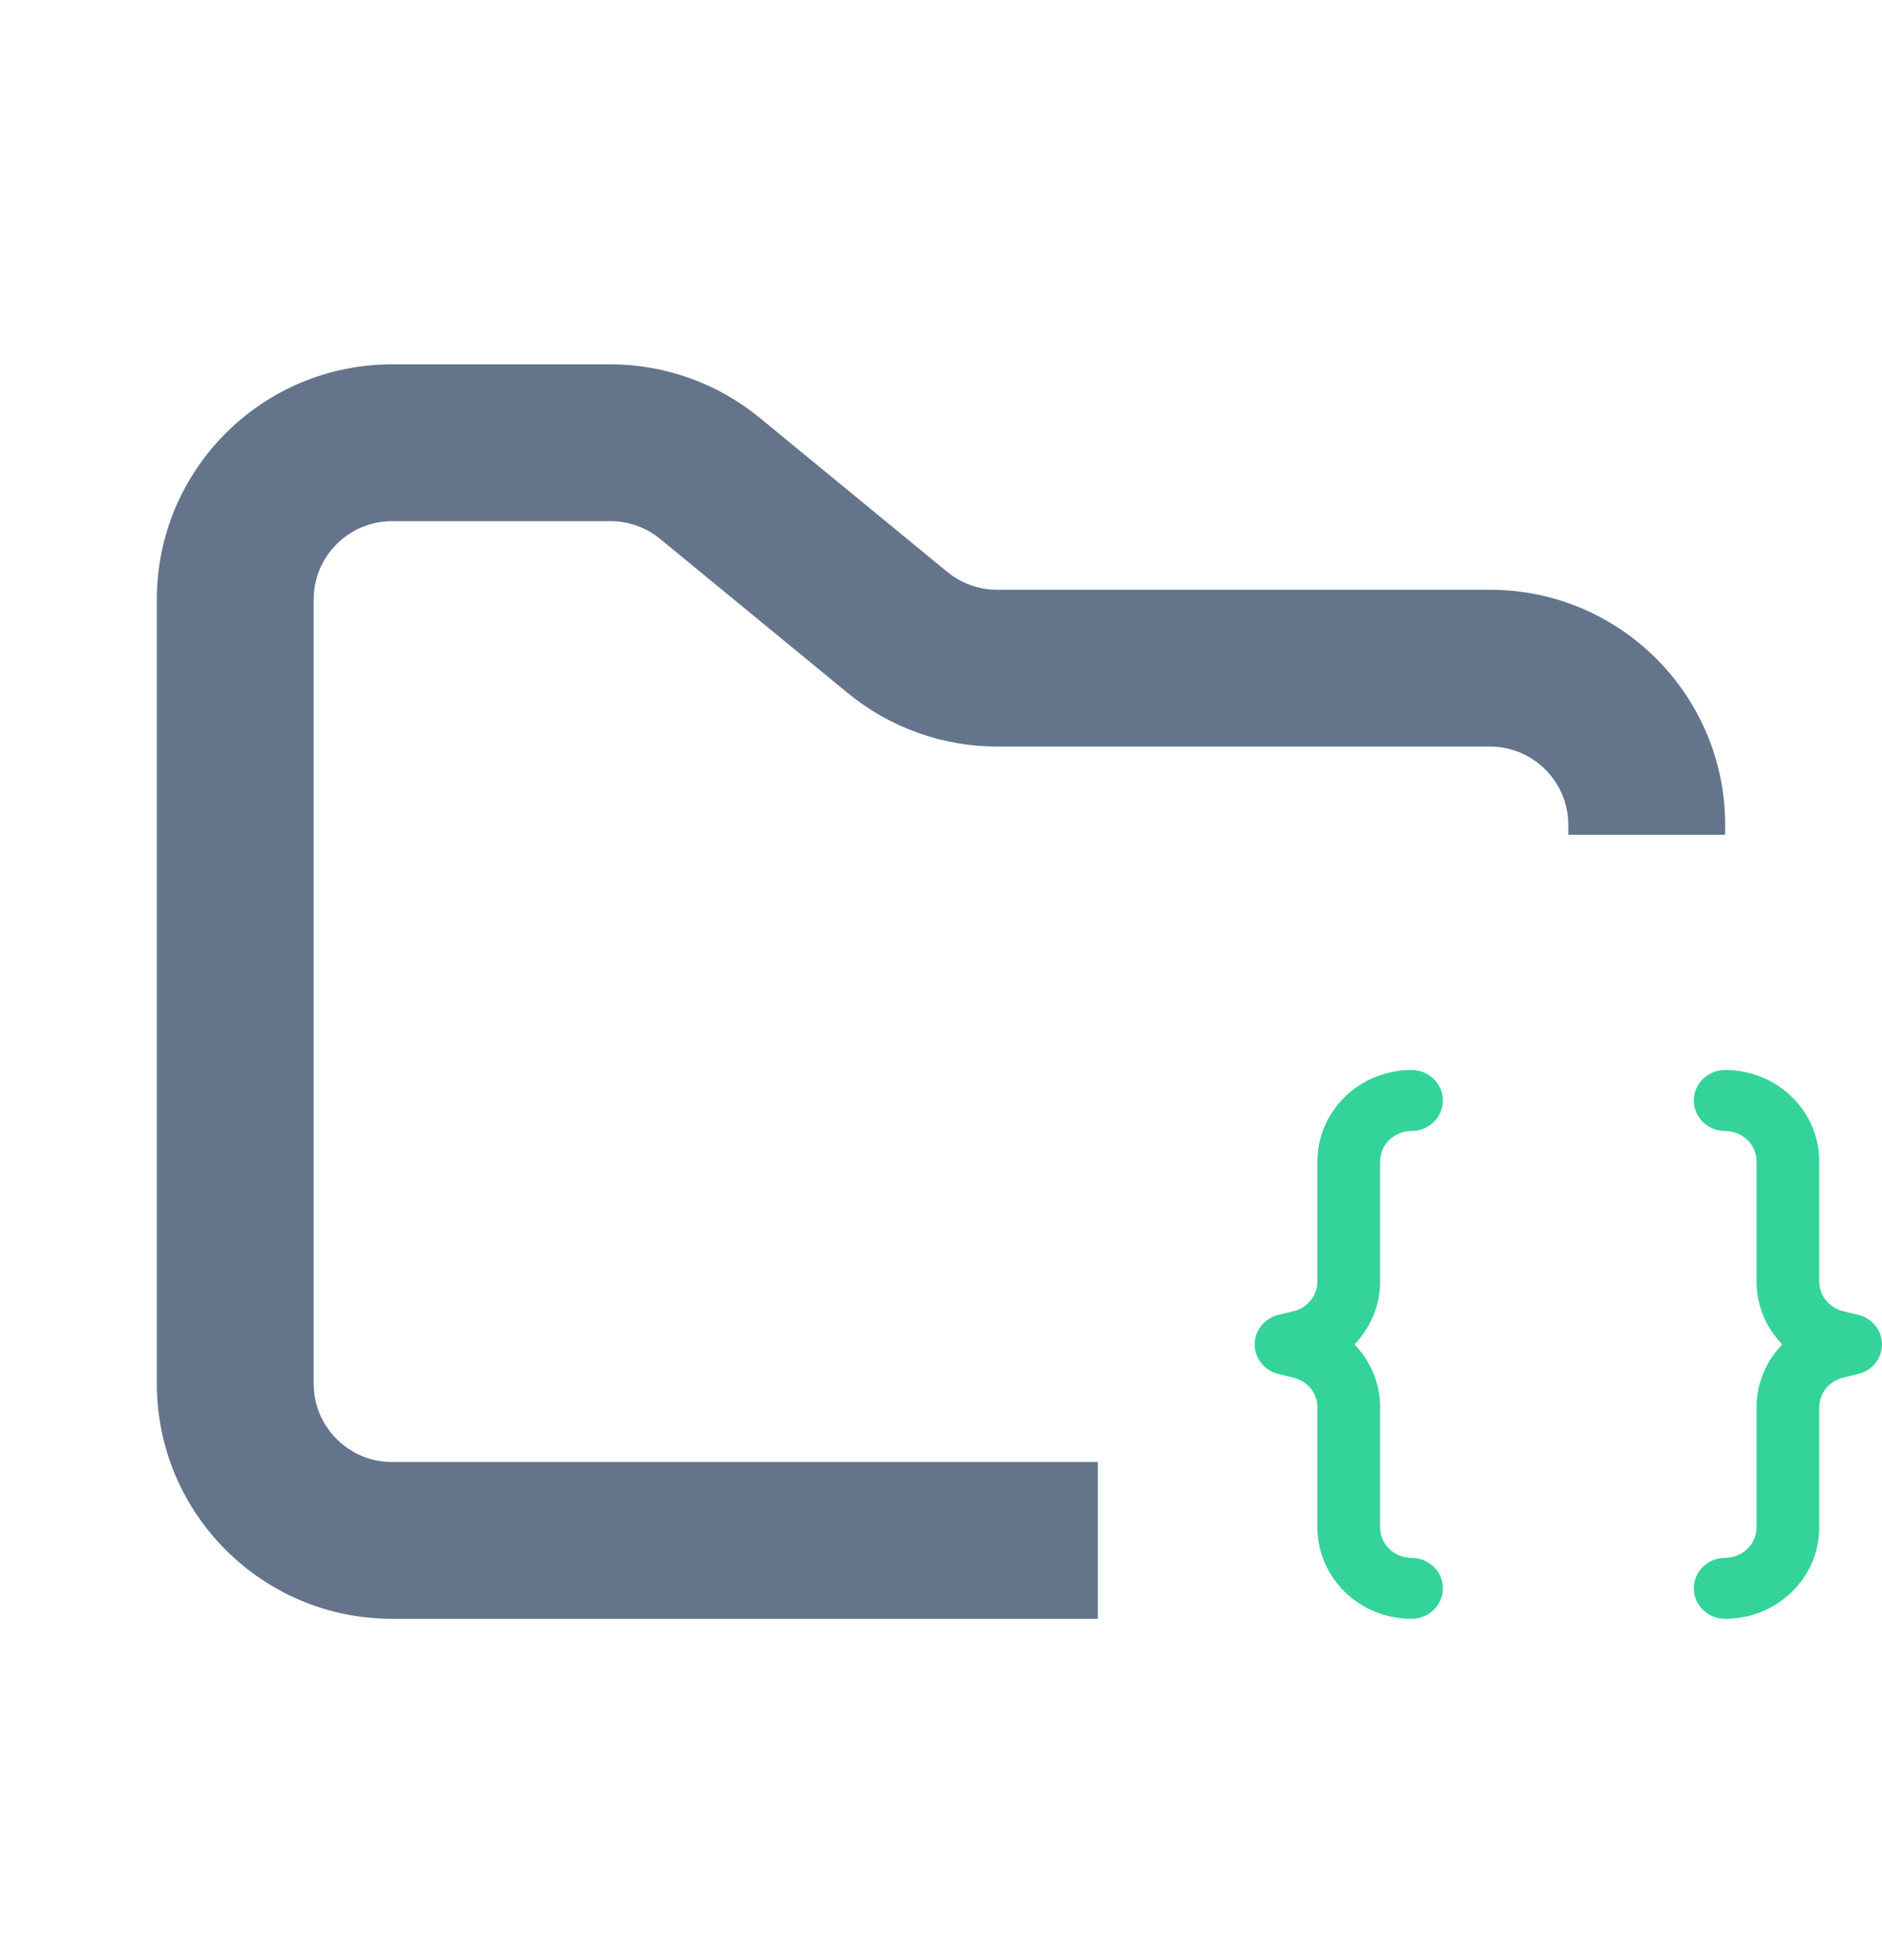 <svg width="24" height="25" viewBox="0 0 24 25" fill="none" xmlns="http://www.w3.org/2000/svg">
<path fill-rule="evenodd" clip-rule="evenodd" d="M5 4.647C3.343 4.647 2 5.99 2 7.647V17.647C2 19.304 3.343 20.647 5 20.647H14V18.647H5C4.448 18.647 4 18.199 4 17.647V7.647C4 7.095 4.448 6.647 5 6.647H7.784C8.015 6.647 8.24 6.727 8.419 6.874L10.812 8.84C11.349 9.281 12.022 9.522 12.716 9.522H19C19.552 9.522 20 9.97 20 10.522V10.647H22V10.522C22 8.865 20.657 7.522 19 7.522H12.716C12.485 7.522 12.26 7.442 12.081 7.295L9.688 5.329C9.151 4.888 8.478 4.647 7.784 4.647H5Z" fill="#64748B"/>
<path d="M16.8 14.814C16.8 14.169 17.337 13.647 18 13.647C18.221 13.647 18.4 13.821 18.4 14.036C18.4 14.251 18.221 14.425 18 14.425C17.779 14.425 17.6 14.599 17.6 14.814V16.345C17.6 16.652 17.477 16.936 17.272 17.147C17.477 17.358 17.6 17.642 17.6 17.949V19.48C17.6 19.695 17.779 19.869 18 19.869C18.221 19.869 18.4 20.043 18.4 20.258C18.4 20.473 18.221 20.647 18 20.647C17.337 20.647 16.8 20.125 16.8 19.48V17.949C16.8 17.77 16.675 17.615 16.497 17.572L16.303 17.524C16.125 17.481 16 17.326 16 17.147C16 16.969 16.125 16.813 16.303 16.77L16.497 16.723C16.675 16.679 16.8 16.524 16.8 16.345V14.814ZM23.2 14.814C23.2 14.169 22.663 13.647 22 13.647C21.779 13.647 21.6 13.821 21.6 14.036C21.6 14.251 21.779 14.425 22 14.425C22.221 14.425 22.4 14.599 22.4 14.814V16.345C22.4 16.652 22.523 16.936 22.728 17.147C22.523 17.358 22.4 17.642 22.4 17.949V19.48C22.4 19.695 22.221 19.869 22 19.869C21.779 19.869 21.6 20.043 21.6 20.258C21.6 20.473 21.779 20.647 22 20.647C22.663 20.647 23.2 20.125 23.2 19.48V17.949C23.2 17.77 23.325 17.615 23.503 17.572L23.697 17.524C23.875 17.481 24 17.326 24 17.147C24 16.969 23.875 16.813 23.697 16.77L23.503 16.723C23.325 16.679 23.2 16.524 23.2 16.345V14.814Z" fill="#34D399"/>
</svg>
